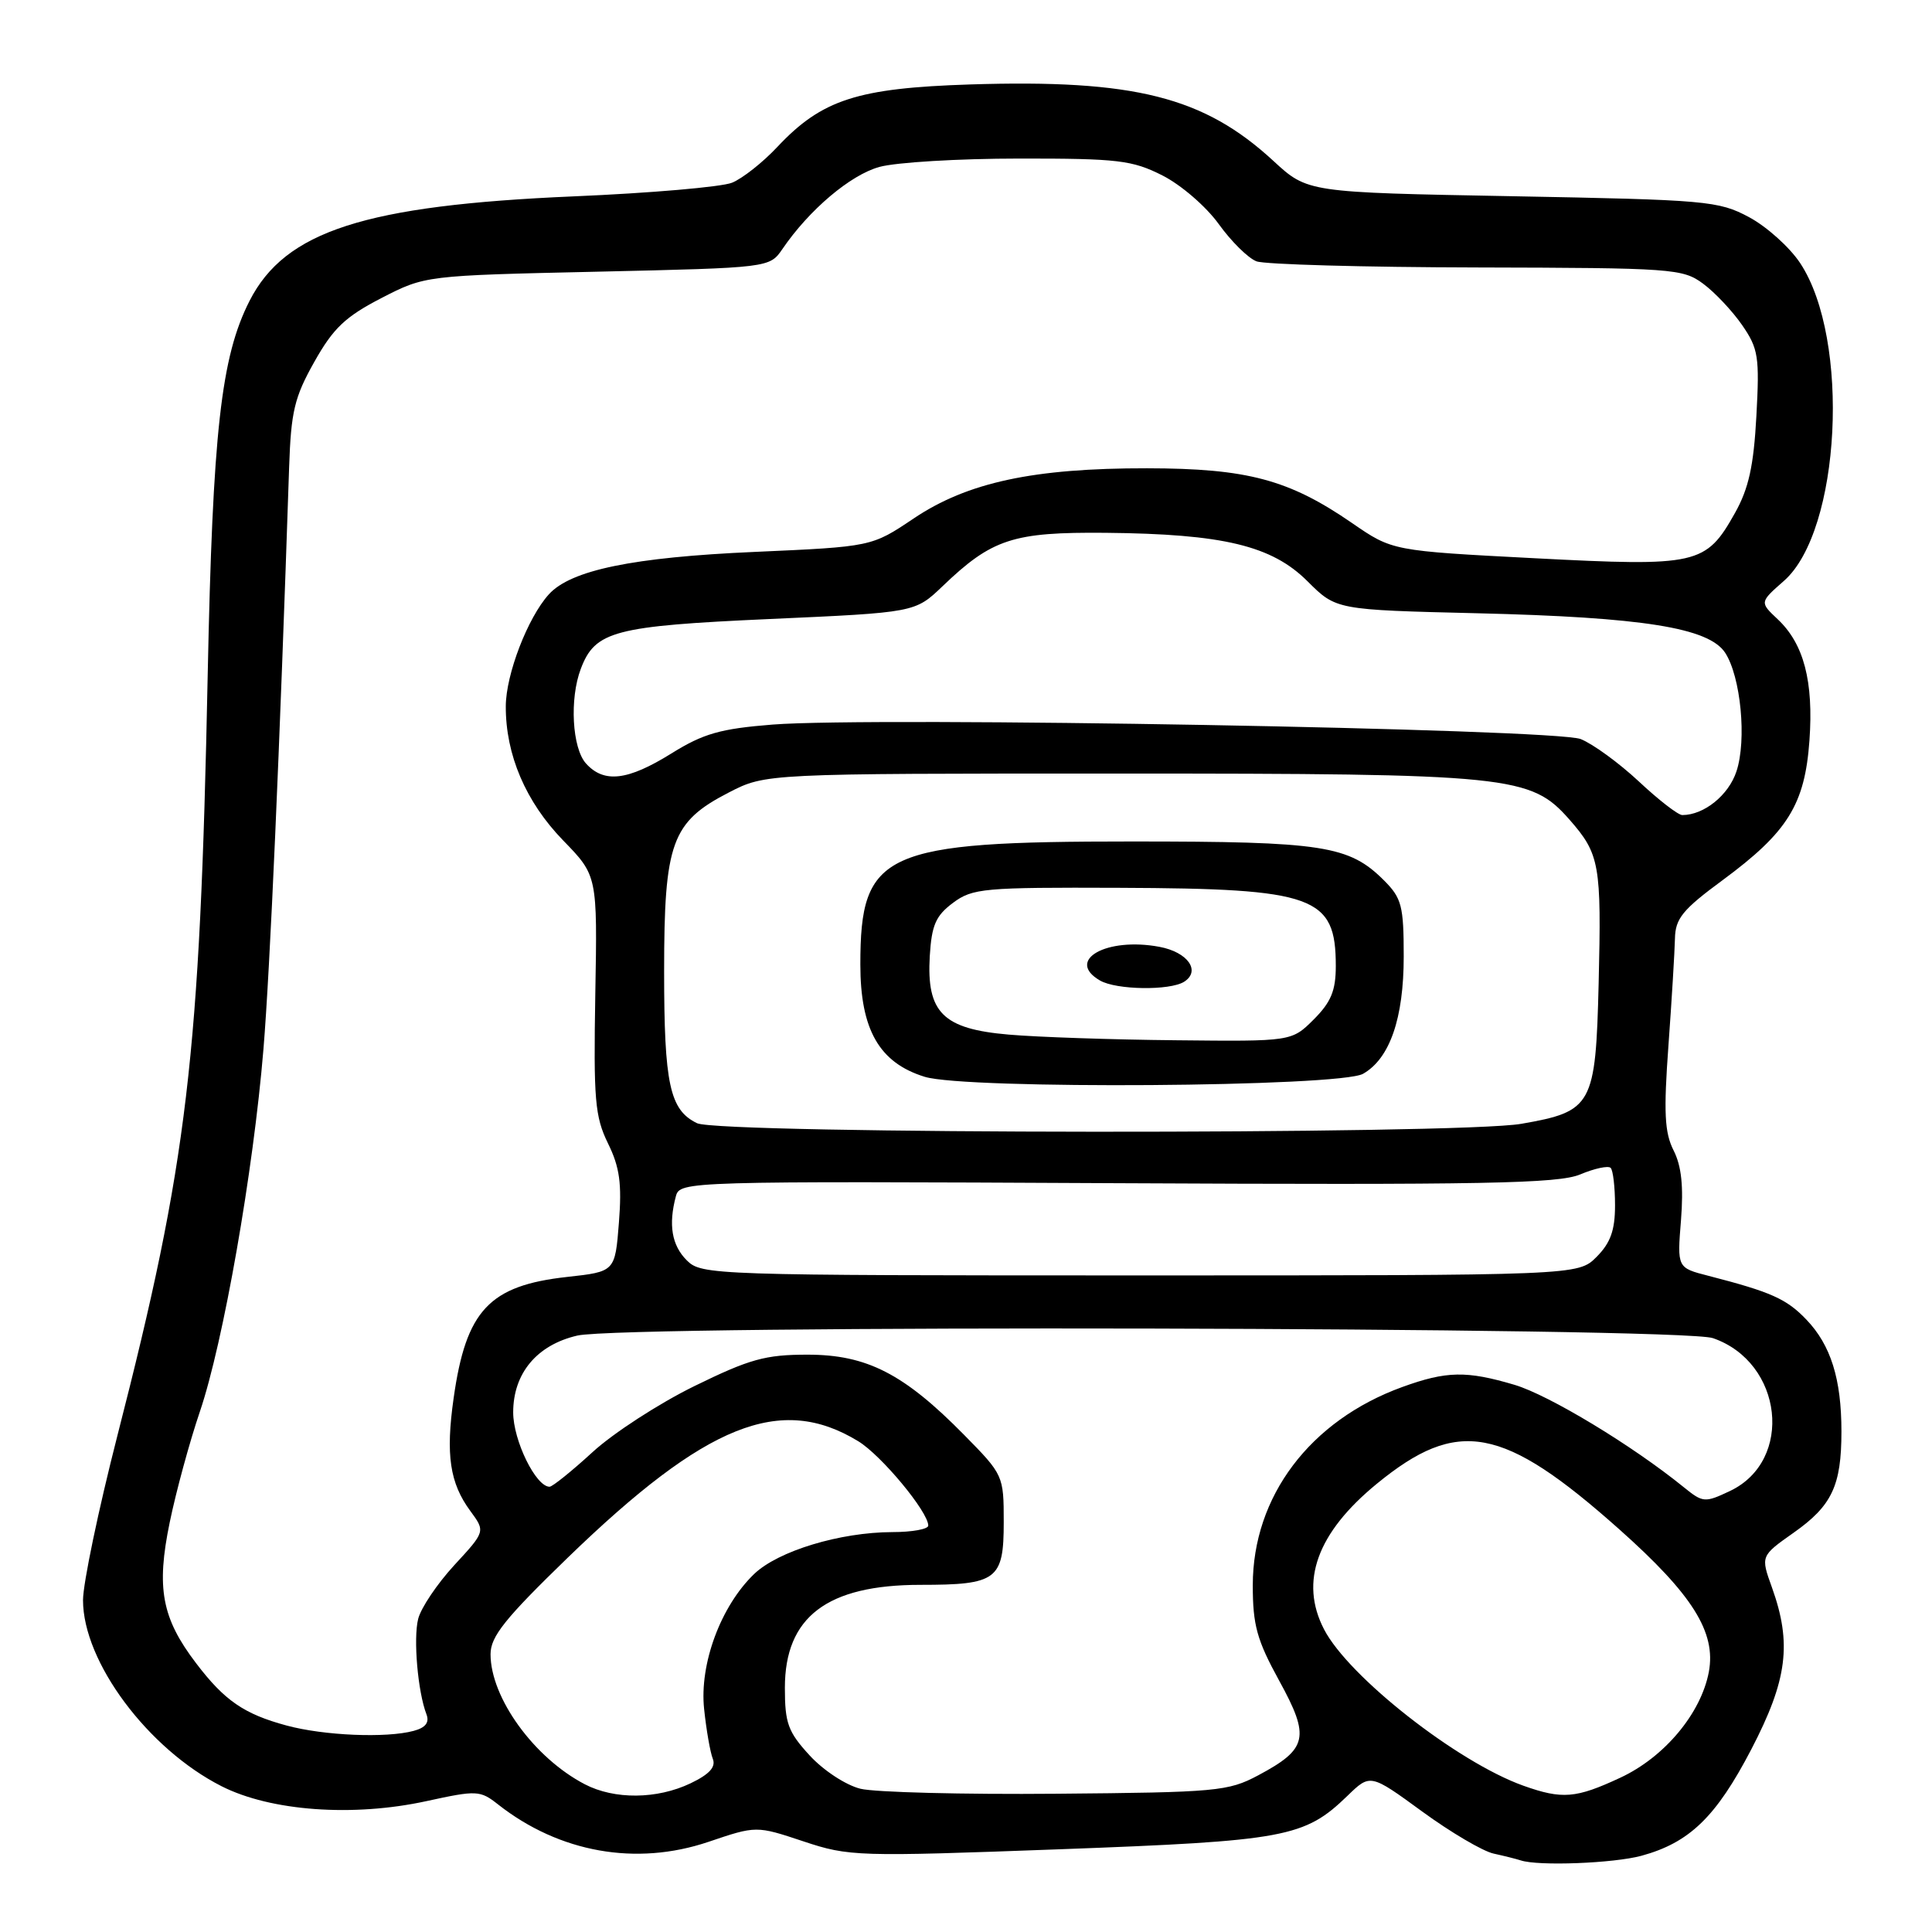 <?xml version="1.0" encoding="UTF-8" standalone="no"?>
<!DOCTYPE svg PUBLIC "-//W3C//DTD SVG 1.1//EN" "http://www.w3.org/Graphics/SVG/1.1/DTD/svg11.dtd" >
<svg xmlns="http://www.w3.org/2000/svg" xmlns:xlink="http://www.w3.org/1999/xlink" version="1.1" viewBox="0 0 256 256">
 <g >
 <path fill="currentColor"
d=" M 217.50 245.90 C 223.87 244.16 227.39 240.75 232.05 231.81 C 236.84 222.60 237.46 217.78 234.79 210.34 C 233.29 206.18 233.29 206.18 237.67 203.09 C 242.74 199.52 244.00 196.86 244.00 189.68 C 244.00 182.72 242.59 178.23 239.35 174.85 C 236.72 172.10 234.67 171.19 226.37 169.05 C 222.23 167.99 222.23 167.99 222.74 161.68 C 223.09 157.24 222.81 154.50 221.76 152.44 C 220.56 150.06 220.43 147.41 221.08 138.50 C 221.52 132.45 221.90 126.09 221.94 124.37 C 221.99 121.71 222.95 120.53 228.25 116.63 C 236.88 110.26 239.15 106.62 239.76 98.13 C 240.32 90.28 239.02 85.31 235.55 82.05 C 233.16 79.80 233.16 79.80 236.38 76.97 C 243.91 70.36 245.21 44.95 238.53 34.86 C 237.14 32.76 234.09 30.02 231.75 28.77 C 227.71 26.61 226.15 26.48 200.38 26.00 C 173.26 25.50 173.26 25.50 168.73 21.32 C 159.51 12.82 150.33 10.50 128.54 11.19 C 113.61 11.67 108.90 13.19 103.00 19.47 C 101.08 21.52 98.38 23.65 97.00 24.21 C 95.62 24.77 86.17 25.59 76.00 26.02 C 48.34 27.21 37.79 30.61 33.07 39.86 C 29.29 47.28 28.18 57.15 27.52 89.50 C 26.49 140.24 24.87 153.91 15.55 190.25 C 13.05 200.01 11.00 209.82 11.00 212.03 C 11.00 220.20 19.60 231.74 29.37 236.69 C 35.89 239.99 46.77 240.78 56.50 238.66 C 63.19 237.20 63.61 237.22 66.00 239.10 C 74.12 245.48 84.29 247.29 93.86 244.06 C 100.21 241.91 100.21 241.91 106.46 243.99 C 112.50 246.00 113.58 246.03 140.36 245.04 C 170.33 243.93 172.85 243.47 178.54 237.96 C 181.57 235.02 181.57 235.02 188.44 240.03 C 192.22 242.79 196.48 245.30 197.91 245.61 C 199.33 245.92 200.95 246.33 201.50 246.51 C 203.83 247.29 213.81 246.90 217.50 245.90 Z  M 77.50 236.43 C 70.78 232.94 65.00 224.97 65.00 219.19 C 65.00 216.85 66.91 214.46 75.25 206.38 C 93.58 188.64 103.43 184.69 113.72 190.97 C 116.78 192.83 123.00 200.33 123.00 202.15 C 123.00 202.62 120.86 203.01 118.25 203.01 C 111.30 203.03 103.12 205.51 99.93 208.56 C 95.51 212.81 92.66 220.48 93.30 226.46 C 93.59 229.23 94.11 232.20 94.45 233.05 C 94.88 234.14 94.00 235.10 91.50 236.30 C 87.06 238.42 81.43 238.47 77.50 236.43 Z  M 114.02 237.02 C 112.07 236.54 109.09 234.58 107.27 232.59 C 104.42 229.49 104.00 228.33 104.00 223.65 C 104.00 214.25 109.59 210.00 121.97 210.00 C 132.11 210.00 133.00 209.33 133.00 201.70 C 133.00 195.52 132.95 195.41 127.75 190.13 C 119.77 182.02 114.85 179.50 107.00 179.50 C 101.40 179.50 99.33 180.08 92.00 183.67 C 87.33 185.96 81.25 189.90 78.51 192.42 C 75.76 194.94 73.20 197.00 72.82 197.00 C 71.00 197.00 68.00 190.87 68.00 187.15 C 68.00 181.97 71.14 178.21 76.50 176.97 C 82.77 175.52 222.69 175.83 226.97 177.31 C 236.26 180.51 237.72 193.53 229.24 197.56 C 225.90 199.14 225.65 199.12 223.13 197.08 C 216.31 191.54 205.26 184.86 200.69 183.50 C 194.32 181.61 191.67 181.66 185.80 183.79 C 173.58 188.23 166.00 198.29 166.00 210.06 C 166.00 215.35 166.55 217.33 169.51 222.72 C 173.62 230.20 173.28 231.74 166.72 235.24 C 162.74 237.36 161.21 237.50 140.00 237.68 C 127.62 237.79 115.93 237.49 114.02 237.02 Z  M 201.84 236.61 C 193.10 233.48 178.69 222.18 175.44 215.89 C 172.17 209.57 174.52 203.10 182.42 196.62 C 193.18 187.80 199.14 188.92 214.55 202.63 C 224.27 211.28 227.41 216.28 226.43 221.54 C 225.39 227.04 220.55 232.84 214.69 235.56 C 208.81 238.30 207.01 238.45 201.84 236.61 Z  M 37.97 228.64 C 32.34 227.12 29.75 225.34 25.98 220.38 C 21.43 214.41 20.69 210.42 22.49 201.71 C 23.33 197.63 25.13 191.03 26.48 187.06 C 29.59 177.92 33.57 155.22 34.91 139.00 C 35.78 128.45 37.06 99.45 38.31 61.93 C 38.56 54.53 39.01 52.63 41.66 47.93 C 44.16 43.48 45.77 41.96 50.53 39.50 C 56.34 36.51 56.34 36.51 79.16 36.00 C 101.97 35.48 101.97 35.48 103.68 32.99 C 107.22 27.80 112.68 23.18 116.52 22.12 C 118.71 21.51 127.04 21.01 135.04 21.01 C 148.13 21.00 150.02 21.22 154.03 23.25 C 156.50 24.50 159.82 27.37 161.49 29.69 C 163.15 32.00 165.40 34.22 166.50 34.63 C 167.60 35.04 180.73 35.41 195.67 35.44 C 221.63 35.50 222.97 35.59 225.67 37.59 C 227.23 38.74 229.56 41.22 230.85 43.09 C 232.99 46.19 233.16 47.28 232.73 55.13 C 232.37 61.75 231.71 64.74 229.89 67.98 C 226.03 74.85 224.95 75.09 203.35 73.97 C 184.50 72.99 184.50 72.99 179.16 69.31 C 170.78 63.54 165.27 62.07 152.00 62.05 C 136.94 62.03 128.19 63.91 121.05 68.71 C 115.50 72.44 115.50 72.44 100.00 73.13 C 83.85 73.84 75.63 75.54 72.72 78.76 C 69.93 81.84 67.04 89.34 67.02 93.57 C 66.99 100.00 69.66 106.25 74.62 111.36 C 79.16 116.03 79.16 116.03 78.88 131.76 C 78.64 145.70 78.83 147.96 80.56 151.50 C 82.12 154.67 82.41 156.84 82.01 162.00 C 81.50 168.50 81.50 168.50 75.15 169.20 C 64.83 170.34 61.75 173.62 60.11 185.25 C 59.04 192.77 59.60 196.52 62.32 200.21 C 64.32 202.93 64.32 202.93 60.19 207.40 C 57.92 209.87 55.77 213.07 55.41 214.51 C 54.75 217.13 55.36 224.18 56.51 227.16 C 56.92 228.24 56.39 228.93 54.81 229.35 C 51.17 230.33 42.92 229.98 37.97 228.64 Z  M 91.00 167.00 C 89.01 165.01 88.55 162.29 89.56 158.50 C 90.10 156.53 90.83 156.50 148.01 156.78 C 196.72 157.02 206.47 156.83 209.38 155.62 C 211.28 154.82 213.10 154.43 213.42 154.75 C 213.74 155.07 214.00 157.30 214.00 159.71 C 214.00 163.03 213.40 164.69 211.55 166.55 C 209.09 169.00 209.09 169.00 151.05 169.00 C 94.33 169.00 92.95 168.95 91.00 167.00 Z  M 92.36 148.83 C 88.74 147.08 88.00 143.65 88.00 128.69 C 88.00 111.63 88.98 108.92 96.59 105.00 C 101.45 102.50 101.45 102.50 147.97 102.50 C 200.31 102.50 202.82 102.76 207.97 108.61 C 211.97 113.17 212.21 114.54 211.83 130.28 C 211.43 146.49 211.01 147.27 201.59 148.91 C 193.28 150.36 95.37 150.29 92.36 148.83 Z  M 180.62 142.28 C 184.16 140.26 186.00 134.93 186.00 126.74 C 186.00 120.04 185.73 119.01 183.41 116.68 C 178.76 112.03 175.36 111.50 150.00 111.50 C 117.01 111.50 114.00 112.86 114.00 127.80 C 114.00 136.44 116.51 140.82 122.52 142.68 C 127.97 144.38 177.57 144.04 180.62 142.28 Z  M 217.16 103.55 C 214.54 101.11 211.08 98.58 209.45 97.93 C 206.00 96.57 115.77 94.95 102.37 96.01 C 95.44 96.56 93.20 97.20 88.96 99.84 C 83.17 103.44 80.04 103.81 77.65 101.17 C 75.81 99.13 75.45 92.59 76.96 88.62 C 78.86 83.61 81.36 82.95 102.04 82.02 C 121.25 81.16 121.25 81.16 124.88 77.69 C 131.45 71.39 134.22 70.49 146.50 70.60 C 162.09 70.75 168.53 72.30 173.26 77.03 C 177.05 80.81 177.05 80.81 195.77 81.26 C 217.69 81.79 226.41 83.18 228.59 86.49 C 230.66 89.66 231.47 98.05 230.09 102.21 C 229.05 105.37 225.79 108.00 222.91 108.00 C 222.36 108.00 219.77 106.00 217.16 103.55 Z  M 133.66 137.09 C 124.93 136.34 122.76 134.17 123.20 126.68 C 123.45 122.58 123.99 121.34 126.28 119.63 C 128.87 117.70 130.34 117.57 148.34 117.64 C 174.23 117.74 177.00 118.75 177.00 128.01 C 177.00 131.26 176.37 132.79 174.08 135.08 C 171.15 138.00 171.15 138.00 155.83 137.84 C 147.40 137.76 137.42 137.42 133.66 137.09 Z  M 156.90 130.09 C 159.15 128.66 157.39 126.16 153.63 125.46 C 146.61 124.14 141.14 127.24 145.75 129.92 C 147.91 131.18 155.00 131.28 156.90 130.09 Z "/>
</g>
</svg>